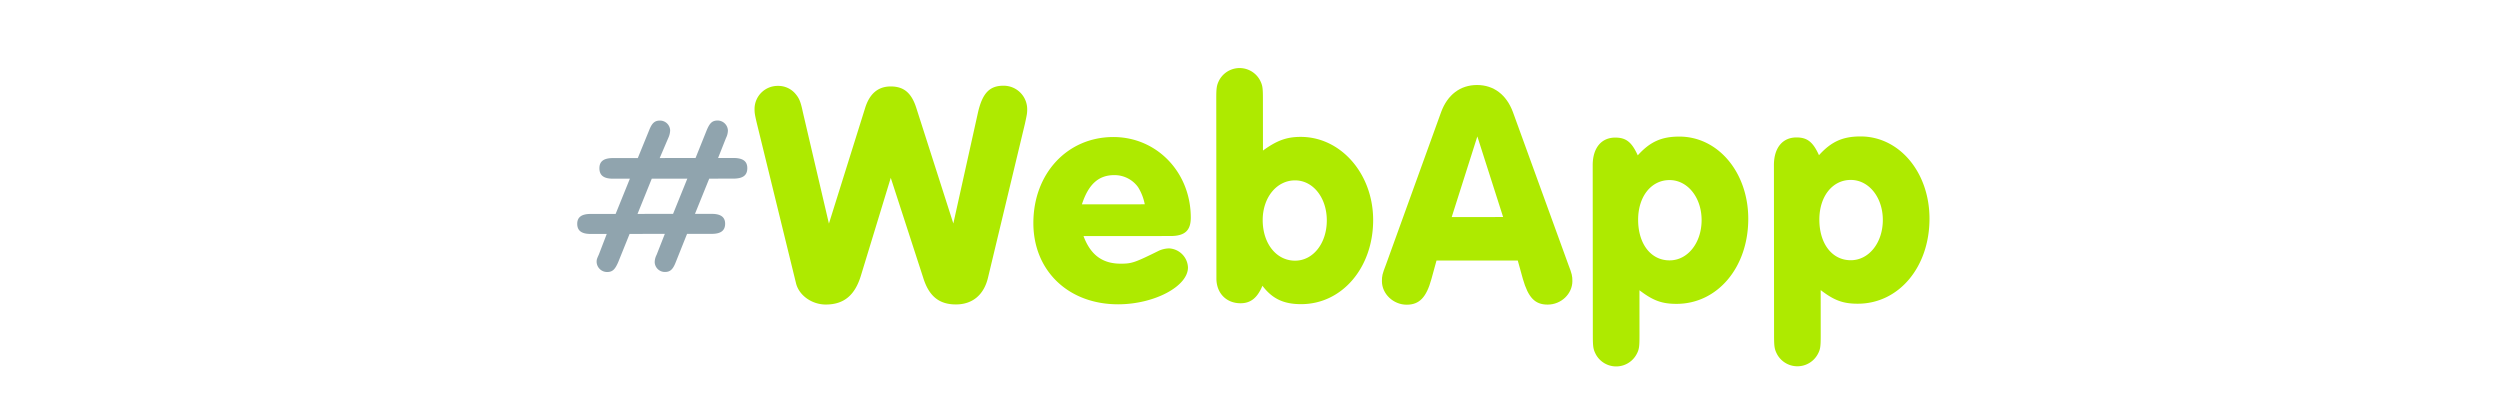 <svg xmlns="http://www.w3.org/2000/svg" viewBox="0 0 1024 161"><defs><style>.a{fill:#90a4ae;}.b{fill:#aeea00;}</style></defs><title>web-app</title><path class="a" d="M284.9,64.717,289.443,53.4c1.3-3.121,2.337-4.031,4.547-4.033a4.255,4.255,0,0,1,4.163,4.026,7.136,7.136,0,0,1-.778,3.121l-3.243,8.193,6.24,0c3.9,0,5.721,1.3,5.724,4.155,0,2.991-1.817,4.292-5.717,4.3l-9.88.008L284.66,87.6l6.89,0c3.64,0,5.462,1.3,5.464,4.026,0,2.86-1.817,4.161-5.457,4.164l-10.14.009-4.672,11.7c-1.167,2.991-2.336,3.9-4.416,3.9a4.165,4.165,0,0,1-4.164-4.027,6.7,6.7,0,0,1,.778-2.991l3.373-8.582-14.431.011-4.671,11.574c-1.3,2.991-2.336,4.033-4.547,4.034a4.3,4.3,0,0,1-4.293-4.157c0-.91.129-1.3.908-2.99l3.243-8.454-6.63.006c-3.641,0-5.461-1.3-5.464-4.156,0-2.73,1.817-4.032,5.458-4.035l10.27-.007L258,73.189l-6.89.005c-3.77,0-5.591-1.3-5.594-4.285,0-2.86,1.817-4.162,5.587-4.165l10.141-.008,4.671-11.444c1.168-2.991,2.337-3.9,4.417-3.9a4.163,4.163,0,0,1,4.163,4.026,8.007,8.007,0,0,1-.777,3.121l-3.5,8.193Zm-23.772,22.9,14.56-.012,5.839-14.435-14.56.012Z"/><path class="b" d="M352.669,112.765c-2.462,8.193-7.01,11.965-14.42,11.971-5.72,0-11.053-3.76-12.228-8.829L309.978,50.4c-.783-3.38-.913-4.03-.915-5.85a9.464,9.464,0,0,1,9.613-9.368,9.136,9.136,0,0,1,7.023,3.114c1.562,1.819,2.213,3.119,3.126,7.539l10.7,45.752,14.783-47.2q2.723-8.973,10.523-8.979c5.46,0,8.583,2.723,10.538,8.962l15.118,47.18,10.1-45.51c1.814-7.8,4.672-10.924,10.392-10.929a9.628,9.628,0,0,1,9.758,9.613c0,1.82-.129,2.21-.9,5.851l-15.161,63.195c-1.684,7.021-6.361,10.924-13.121,10.93-6.89,0-11.053-3.371-13.4-10.909L364.858,72.844Z"/><path class="b" d="M443.812,96.7c2.866,7.668,7.679,11.3,15.219,11.3,4.551,0,5.72-.395,15.727-5.343a10.822,10.822,0,0,1,4.159-.914,8.167,8.167,0,0,1,7.677,7.8c.006,7.8-13.9,15.091-28.589,15.1-20.411.016-34.723-13.753-34.738-33.254C423.25,71.107,437.149,56.145,456,56.13c17.811-.014,31.732,14.4,31.748,33,0,5.33-2.464,7.542-8.315,7.547Zm25.081-13.021a20.645,20.645,0,0,0-2.736-7.018A11.892,11.892,0,0,0,456.4,71.73c-6.37,0-10.527,3.649-13.251,11.972Z"/><path class="b" d="M517.311,61.671c5.717-4.164,9.745-5.6,15.465-5.6,16.381-.013,29.654,15.056,29.669,34.037.015,19.5-12.713,34.461-29.484,34.475-7.149.006-11.832-2.2-15.866-7.528-2.076,4.943-4.8,7.155-8.965,7.158-5.85,0-9.883-4.152-9.888-10.133l-.059-73.453c0-4.55.126-5.72,1.294-7.931a9.488,9.488,0,0,1,16.51-.013c1.172,2.209,1.3,3.249,1.306,7.929ZM517.2,90.142c.008,9.621,5.6,16.636,13.274,16.63,7.41-.006,13-7.161,12.987-16.521-.007-9.23-5.6-16.376-13.013-16.37C522.911,73.887,517.2,80.912,517.2,90.142Z"/><path class="b" d="M588.391,106.726l-2.074,7.542c-2.074,7.542-4.932,10.535-10.132,10.539-5.46,0-10.144-4.413-10.148-9.613,0-2.21.128-2.86,1.684-6.891l22.571-62.421c2.595-7.022,7.792-11.056,14.682-11.062s12.093,4.021,14.7,11.038l22.671,62.385c1.564,4.029,1.694,4.808,1.7,6.888,0,5.2-4.543,9.625-10.133,9.63-5.2,0-7.933-2.854-10.149-10.523l-2.086-7.539Zm16.73-50.846-10.5,33.03,21.06-.016Z"/><path class="b" d="M652.371,67.673c-.006-7.02,3.5-11.313,9.22-11.317,4.421,0,6.763,1.814,9.237,7.273,5.066-5.595,9.744-7.678,17.024-7.684,15.861-.013,28.223,14.667,28.238,33.648.016,19.891-12.582,34.851-29.353,34.865-5.98,0-9.621-1.292-15.215-5.578l.015,18.461c0,4.68-.126,5.849-1.294,7.93a9.488,9.488,0,0,1-16.511.014c-1.171-2.209-1.3-3.249-1.306-7.929Zm18.608,22.346c.007,9.88,5.213,16.637,12.883,16.63,7.411,0,13.125-7.16,13.117-16.521-.007-9.23-5.732-16.376-13.143-16.37C676.3,73.765,670.971,80.529,670.979,90.019Z"/><path class="b" d="M726.6,67.614c-.006-7.02,3.5-11.313,9.221-11.318,4.42,0,6.762,1.815,9.236,7.273,5.066-5.594,9.744-7.678,17.025-7.684,15.86-.012,28.222,14.668,28.238,33.649.015,19.891-12.583,34.851-29.353,34.864-5.981.005-9.622-1.292-15.215-5.577l.015,18.46c0,4.68-.126,5.851-1.294,7.931a9.489,9.489,0,0,1-16.511.014c-1.172-2.209-1.3-3.249-1.306-7.929ZM745.207,89.96c.008,9.88,5.213,16.636,12.884,16.63,7.41-.006,13.125-7.161,13.117-16.521-.007-9.23-5.732-16.376-13.143-16.37C750.525,73.705,745.2,80.47,745.207,89.96Z"/></svg>